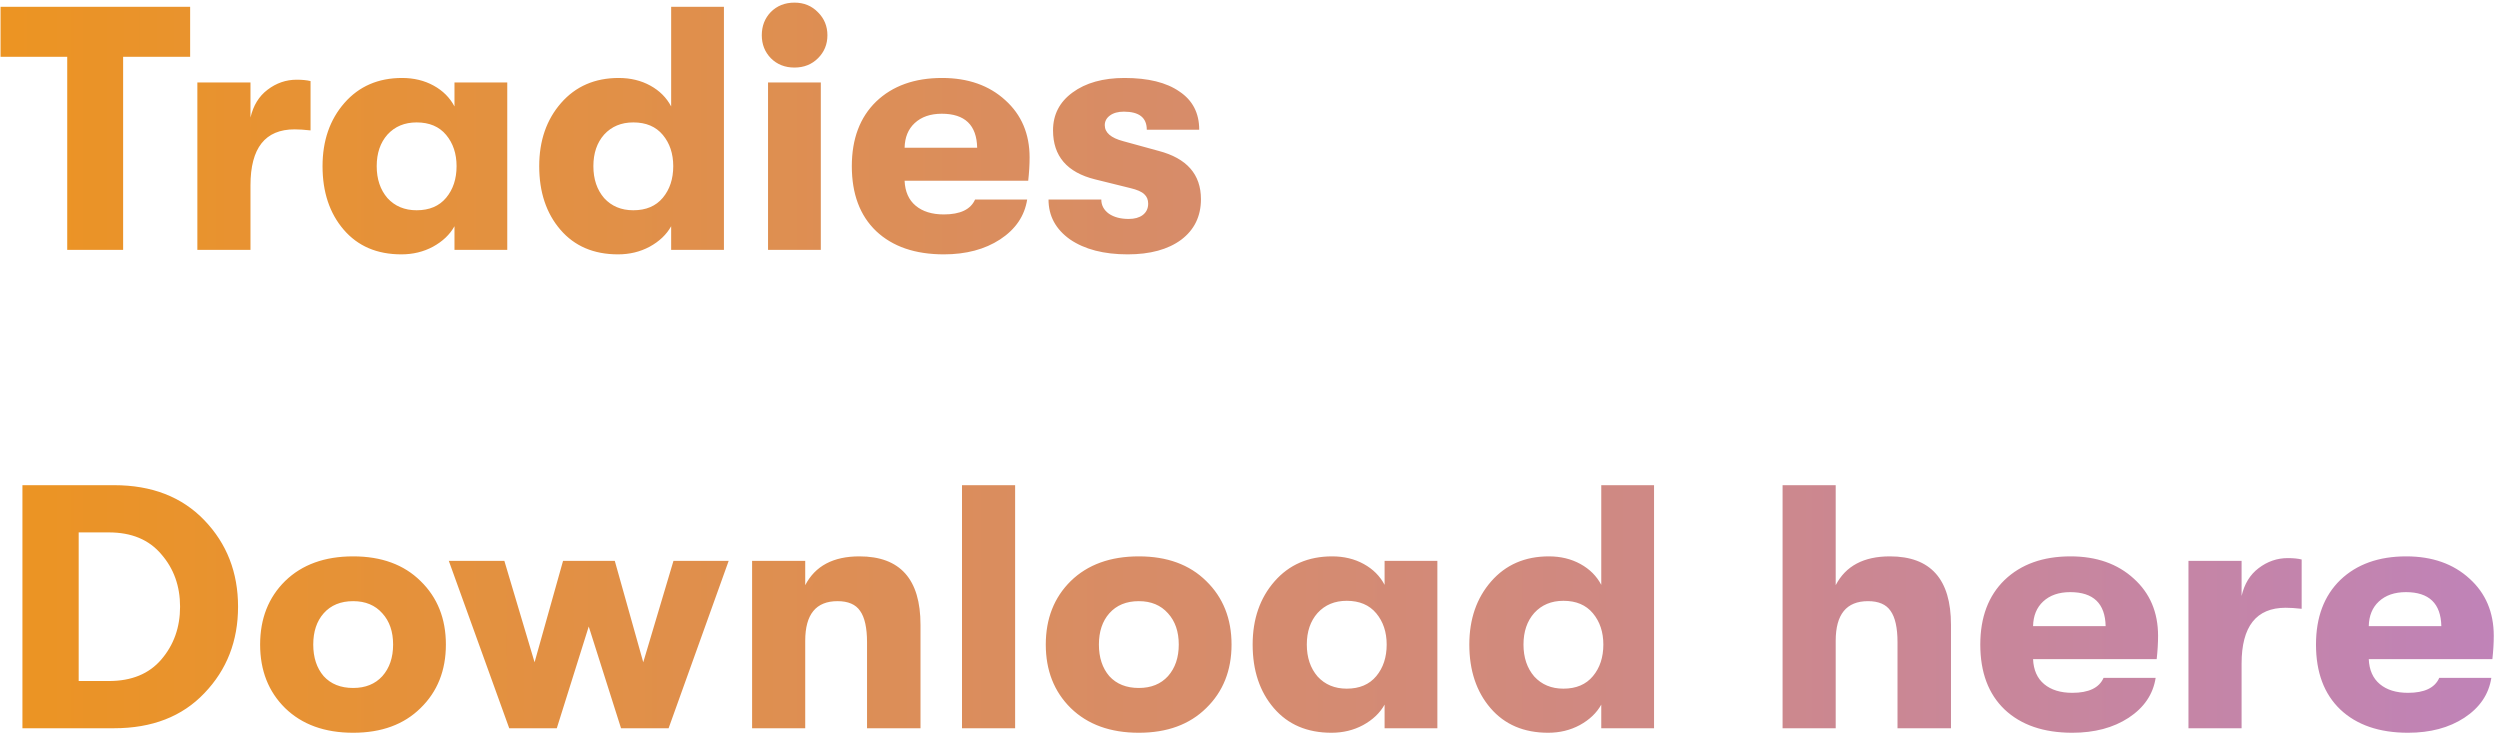 <svg width="324" height="95" viewBox="0 0 324 95" fill="none" xmlns="http://www.w3.org/2000/svg">
<path d="M8.712 32.38V7.36H0.072V0.88H24.642V7.36H15.957V32.38H8.712ZM25.578 32.38V10.69H32.463V15.235C32.823 13.675 33.558 12.475 34.668 11.635C35.808 10.765 37.068 10.33 38.448 10.33C39.168 10.33 39.768 10.39 40.248 10.51V16.9C39.438 16.81 38.748 16.765 38.178 16.765C34.368 16.765 32.463 19.18 32.463 24.01V32.38H25.578ZM52.016 32.965C48.866 32.965 46.376 31.9 44.546 29.77C42.716 27.64 41.801 24.895 41.801 21.535C41.801 18.235 42.746 15.505 44.636 13.345C46.526 11.185 49.016 10.105 52.106 10.105C53.636 10.105 55.001 10.435 56.201 11.095C57.401 11.755 58.301 12.655 58.901 13.795V10.69H65.741V32.38H58.901V29.32C58.301 30.4 57.371 31.285 56.111 31.975C54.881 32.635 53.516 32.965 52.016 32.965ZM53.996 27.25C55.646 27.25 56.921 26.71 57.821 25.63C58.721 24.55 59.171 23.185 59.171 21.535C59.171 19.915 58.721 18.565 57.821 17.485C56.921 16.405 55.646 15.865 53.996 15.865C52.436 15.865 51.176 16.39 50.216 17.44C49.286 18.49 48.821 19.855 48.821 21.535C48.821 23.215 49.286 24.595 50.216 25.675C51.176 26.725 52.436 27.25 53.996 27.25ZM86.982 0.88H93.822V32.38H86.982V29.32C86.382 30.4 85.452 31.285 84.192 31.975C82.962 32.635 81.597 32.965 80.097 32.965C76.947 32.965 74.457 31.9 72.627 29.77C70.797 27.64 69.882 24.895 69.882 21.535C69.882 18.235 70.827 15.505 72.717 13.345C74.607 11.185 77.097 10.105 80.187 10.105C81.717 10.105 83.082 10.435 84.282 11.095C85.482 11.755 86.382 12.655 86.982 13.795V0.88ZM82.077 27.25C83.727 27.25 85.002 26.71 85.902 25.63C86.802 24.55 87.252 23.185 87.252 21.535C87.252 19.915 86.802 18.565 85.902 17.485C85.002 16.405 83.727 15.865 82.077 15.865C80.517 15.865 79.257 16.39 78.297 17.44C77.367 18.49 76.902 19.855 76.902 21.535C76.902 23.215 77.367 24.595 78.297 25.675C79.257 26.725 80.517 27.25 82.077 27.25ZM106.018 7.54C105.208 8.35 104.188 8.755 102.958 8.755C101.728 8.755 100.708 8.35 99.898 7.54C99.118 6.73 98.728 5.74 98.728 4.57C98.728 3.37 99.118 2.365 99.898 1.555C100.708 0.745 101.728 0.34 102.958 0.34C104.188 0.34 105.208 0.76 106.018 1.6C106.828 2.41 107.233 3.4 107.233 4.57C107.233 5.74 106.828 6.73 106.018 7.54ZM99.538 32.38V10.69H106.378V32.38H99.538ZM133.436 20.41C133.436 21.34 133.376 22.345 133.256 23.425H117.236C117.296 24.835 117.776 25.915 118.676 26.665C119.576 27.415 120.791 27.79 122.321 27.79C124.451 27.79 125.801 27.145 126.371 25.855H133.121C132.791 27.985 131.621 29.71 129.611 31.03C127.631 32.32 125.201 32.965 122.321 32.965C118.601 32.965 115.676 31.96 113.546 29.95C111.446 27.94 110.396 25.135 110.396 21.535C110.396 17.995 111.446 15.205 113.546 13.165C115.676 11.125 118.526 10.105 122.096 10.105C125.456 10.105 128.186 11.065 130.286 12.985C132.386 14.875 133.436 17.35 133.436 20.41ZM117.236 19.15H126.641C126.581 16.21 125.051 14.74 122.051 14.74C120.581 14.74 119.411 15.145 118.541 15.955C117.701 16.735 117.266 17.8 117.236 19.15ZM146.148 32.965C143.058 32.965 140.568 32.32 138.678 31.03C136.818 29.71 135.888 27.985 135.888 25.855H142.728C142.728 26.605 143.058 27.22 143.718 27.7C144.378 28.15 145.233 28.375 146.283 28.375C147.033 28.375 147.633 28.21 148.083 27.88C148.563 27.52 148.803 27.025 148.803 26.395C148.803 25.885 148.638 25.48 148.308 25.18C147.978 24.85 147.363 24.58 146.463 24.37L141.918 23.245C138.288 22.345 136.473 20.23 136.473 16.9C136.473 14.86 137.313 13.225 138.993 11.995C140.703 10.735 142.953 10.105 145.743 10.105C148.803 10.105 151.173 10.69 152.853 11.86C154.563 13 155.418 14.65 155.418 16.81H148.623C148.623 15.25 147.633 14.47 145.653 14.47C144.903 14.47 144.303 14.635 143.853 14.965C143.403 15.295 143.178 15.715 143.178 16.225C143.178 17.185 143.973 17.875 145.563 18.295L150.153 19.555C153.813 20.515 155.643 22.6 155.643 25.81C155.643 28.03 154.788 29.785 153.078 31.075C151.368 32.335 149.058 32.965 146.148 32.965ZM2.907 94.38V62.88H14.787C19.677 62.88 23.577 64.395 26.487 67.425C29.397 70.455 30.852 74.19 30.852 78.63C30.852 83.07 29.397 86.805 26.487 89.835C23.607 92.865 19.707 94.38 14.787 94.38H2.907ZM10.197 88.26H14.112C17.052 88.26 19.317 87.33 20.907 85.47C22.527 83.58 23.337 81.3 23.337 78.63C23.337 75.96 22.527 73.695 20.907 71.835C19.317 69.945 17.052 69 14.112 69H10.197V88.26ZM45.772 94.965C42.082 94.965 39.142 93.9 36.952 91.77C34.792 89.64 33.712 86.895 33.712 83.535C33.712 80.175 34.792 77.43 36.952 75.3C39.142 73.17 42.082 72.105 45.772 72.105C49.432 72.105 52.342 73.17 54.502 75.3C56.692 77.43 57.787 80.175 57.787 83.535C57.787 86.895 56.692 89.64 54.502 91.77C52.342 93.9 49.432 94.965 45.772 94.965ZM45.772 89.16C47.362 89.16 48.622 88.65 49.552 87.63C50.482 86.58 50.947 85.215 50.947 83.535C50.947 81.855 50.482 80.505 49.552 79.485C48.622 78.435 47.362 77.91 45.772 77.91C44.152 77.91 42.877 78.435 41.947 79.485C41.047 80.505 40.597 81.855 40.597 83.535C40.597 85.215 41.047 86.58 41.947 87.63C42.877 88.65 44.152 89.16 45.772 89.16ZM65.996 94.38L58.166 72.69H65.366L69.281 85.83L72.971 72.69H79.676L83.366 85.83L87.281 72.69H94.436L86.651 94.38H80.486L76.301 81.195L72.161 94.38H65.996ZM97.472 94.38V72.69H104.357V75.84C105.647 73.35 107.987 72.105 111.377 72.105C116.657 72.105 119.297 75.06 119.297 80.97V94.38H112.367V83.22C112.367 81.36 112.067 80.01 111.467 79.17C110.897 78.33 109.922 77.91 108.542 77.91C105.752 77.91 104.357 79.62 104.357 83.04V94.38H97.472ZM124.675 94.38V62.88H131.56V94.38H124.675ZM147.593 94.965C143.903 94.965 140.963 93.9 138.773 91.77C136.613 89.64 135.533 86.895 135.533 83.535C135.533 80.175 136.613 77.43 138.773 75.3C140.963 73.17 143.903 72.105 147.593 72.105C151.253 72.105 154.163 73.17 156.323 75.3C158.513 77.43 159.608 80.175 159.608 83.535C159.608 86.895 158.513 89.64 156.323 91.77C154.163 93.9 151.253 94.965 147.593 94.965ZM147.593 89.16C149.183 89.16 150.443 88.65 151.373 87.63C152.303 86.58 152.768 85.215 152.768 83.535C152.768 81.855 152.303 80.505 151.373 79.485C150.443 78.435 149.183 77.91 147.593 77.91C145.973 77.91 144.698 78.435 143.768 79.485C142.868 80.505 142.418 81.855 142.418 83.535C142.418 85.215 142.868 86.58 143.768 87.63C144.698 88.65 145.973 89.16 147.593 89.16ZM172.558 94.965C169.408 94.965 166.918 93.9 165.088 91.77C163.258 89.64 162.343 86.895 162.343 83.535C162.343 80.235 163.288 77.505 165.178 75.345C167.068 73.185 169.558 72.105 172.648 72.105C174.178 72.105 175.543 72.435 176.743 73.095C177.943 73.755 178.843 74.655 179.443 75.795V72.69H186.283V94.38H179.443V91.32C178.843 92.4 177.913 93.285 176.653 93.975C175.423 94.635 174.058 94.965 172.558 94.965ZM174.538 89.25C176.188 89.25 177.463 88.71 178.363 87.63C179.263 86.55 179.713 85.185 179.713 83.535C179.713 81.915 179.263 80.565 178.363 79.485C177.463 78.405 176.188 77.865 174.538 77.865C172.978 77.865 171.718 78.39 170.758 79.44C169.828 80.49 169.363 81.855 169.363 83.535C169.363 85.215 169.828 86.595 170.758 87.675C171.718 88.725 172.978 89.25 174.538 89.25ZM207.524 62.88H214.364V94.38H207.524V91.32C206.924 92.4 205.994 93.285 204.734 93.975C203.504 94.635 202.139 94.965 200.639 94.965C197.489 94.965 194.999 93.9 193.169 91.77C191.339 89.64 190.424 86.895 190.424 83.535C190.424 80.235 191.369 77.505 193.259 75.345C195.149 73.185 197.639 72.105 200.729 72.105C202.259 72.105 203.624 72.435 204.824 73.095C206.024 73.755 206.924 74.655 207.524 75.795V62.88ZM202.619 89.25C204.269 89.25 205.544 88.71 206.444 87.63C207.344 86.55 207.794 85.185 207.794 83.535C207.794 81.915 207.344 80.565 206.444 79.485C205.544 78.405 204.269 77.865 202.619 77.865C201.059 77.865 199.799 78.39 198.839 79.44C197.909 80.49 197.444 81.855 197.444 83.535C197.444 85.215 197.909 86.595 198.839 87.675C199.799 88.725 201.059 89.25 202.619 89.25ZM244.927 72.105C250.207 72.105 252.847 75.06 252.847 80.97V94.38H245.917V83.22C245.917 81.36 245.617 80.01 245.017 79.17C244.447 78.33 243.472 77.91 242.092 77.91C239.302 77.91 237.907 79.62 237.907 83.04V94.38H231.022V62.88H237.907V75.84C239.197 73.35 241.537 72.105 244.927 72.105ZM279.686 82.41C279.686 83.34 279.626 84.345 279.506 85.425H263.486C263.546 86.835 264.026 87.915 264.926 88.665C265.826 89.415 267.041 89.79 268.571 89.79C270.701 89.79 272.051 89.145 272.621 87.855H279.371C279.041 89.985 277.871 91.71 275.861 93.03C273.881 94.32 271.451 94.965 268.571 94.965C264.851 94.965 261.926 93.96 259.796 91.95C257.696 89.94 256.646 87.135 256.646 83.535C256.646 79.995 257.696 77.205 259.796 75.165C261.926 73.125 264.776 72.105 268.346 72.105C271.706 72.105 274.436 73.065 276.536 74.985C278.636 76.875 279.686 79.35 279.686 82.41ZM263.486 81.15H272.891C272.831 78.21 271.301 76.74 268.301 76.74C266.831 76.74 265.661 77.145 264.791 77.955C263.951 78.735 263.516 79.8 263.486 81.15ZM283.625 94.38V72.69H290.51V77.235C290.87 75.675 291.605 74.475 292.715 73.635C293.855 72.765 295.115 72.33 296.495 72.33C297.215 72.33 297.815 72.39 298.295 72.51V78.9C297.485 78.81 296.795 78.765 296.225 78.765C292.415 78.765 290.51 81.18 290.51 86.01V94.38H283.625ZM323.192 82.41C323.192 83.34 323.132 84.345 323.012 85.425H306.992C307.052 86.835 307.532 87.915 308.432 88.665C309.332 89.415 310.547 89.79 312.077 89.79C314.207 89.79 315.557 89.145 316.127 87.855H322.877C322.547 89.985 321.377 91.71 319.367 93.03C317.387 94.32 314.957 94.965 312.077 94.965C308.357 94.965 305.432 93.96 303.302 91.95C301.202 89.94 300.152 87.135 300.152 83.535C300.152 79.995 301.202 77.205 303.302 75.165C305.432 73.125 308.282 72.105 311.852 72.105C315.212 72.105 317.942 73.065 320.042 74.985C322.142 76.875 323.192 79.35 323.192 82.41ZM306.992 81.15H316.397C316.337 78.21 314.807 76.74 311.807 76.74C310.337 76.74 309.167 77.145 308.297 77.955C307.457 78.735 307.022 79.8 306.992 81.15Z" fill="url(#paint0_linear_1093_2201)"/>
<defs>
<linearGradient id="paint0_linear_1093_2201" x1="-0.153" y1="51.281" x2="451.011" y2="51.281" gradientUnits="userSpaceOnUse">
<stop stop-color="#EC9422"/>
<stop offset="1" stop-color="#AE7CF3"/>
</linearGradient>
</defs>
</svg>
